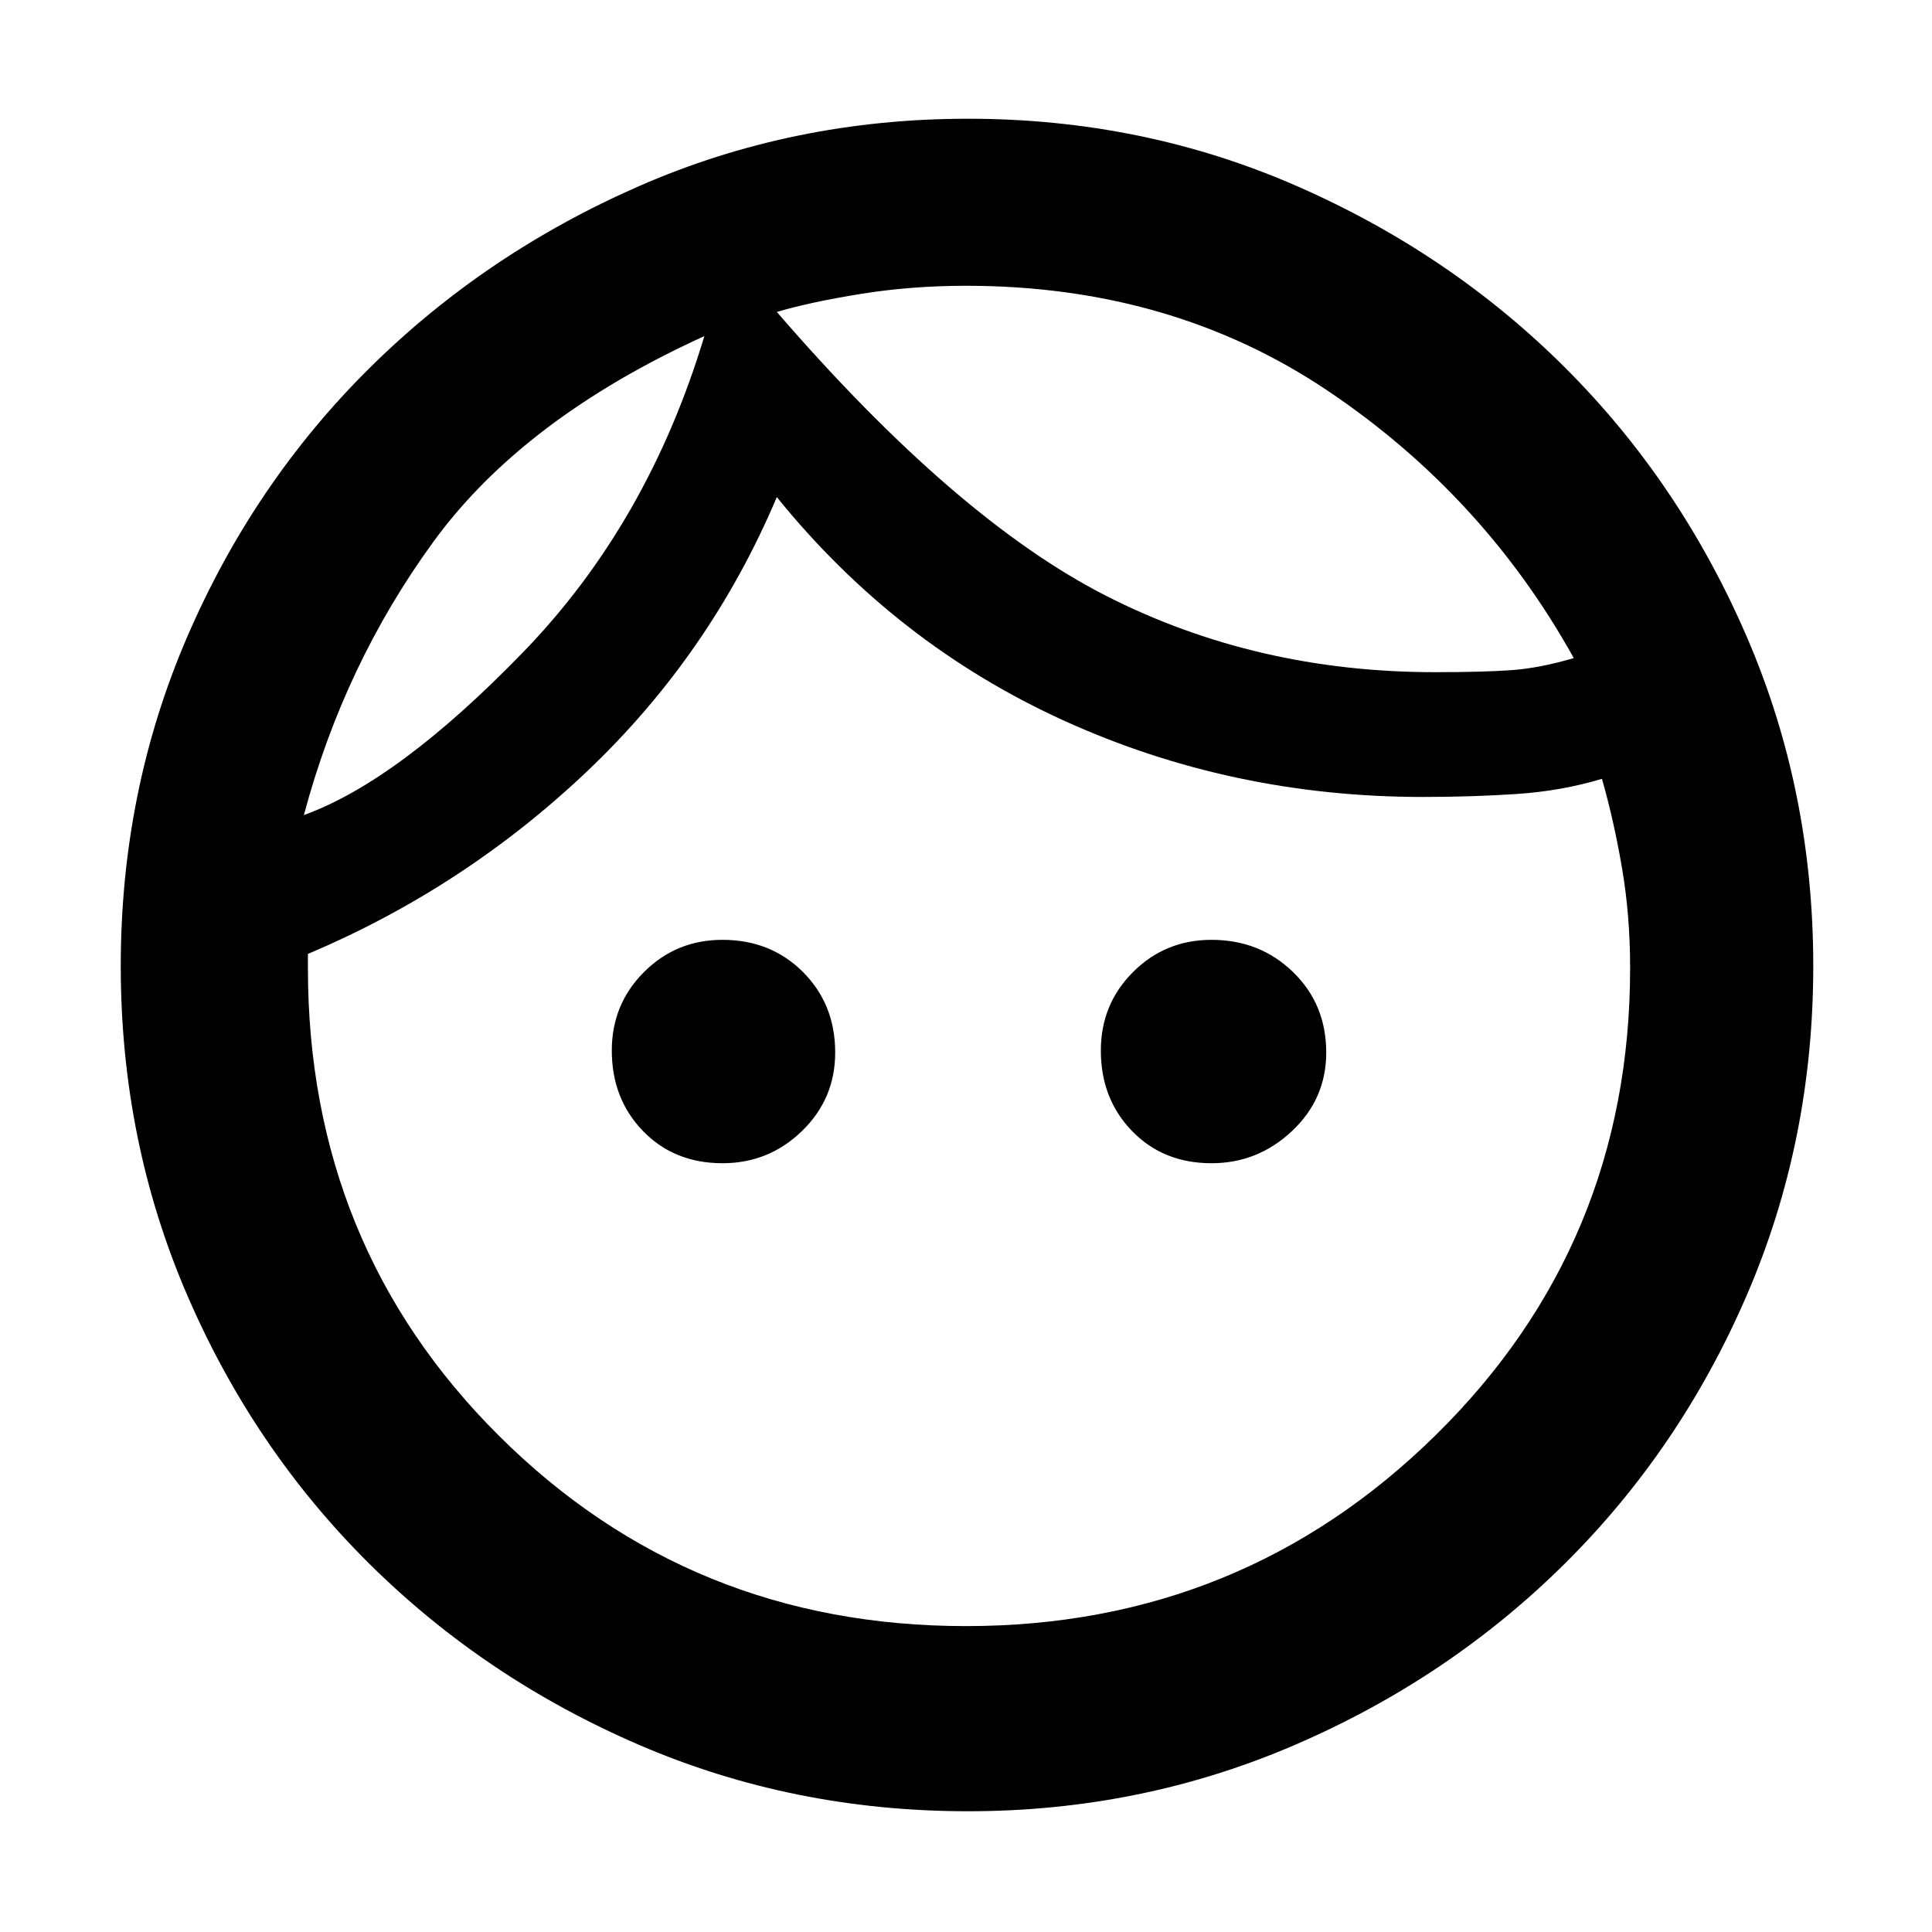 <svg xmlns="http://www.w3.org/2000/svg" height="48" width="48"><path d="M17.95 28.9Q16.75 28.9 15.975 28.1Q15.2 27.3 15.2 26.1Q15.2 24.95 16 24.15Q16.8 23.35 17.95 23.35Q19.15 23.35 19.95 24.15Q20.75 24.95 20.75 26.15Q20.75 27.3 19.925 28.1Q19.1 28.9 17.95 28.9ZM30.1 28.9Q28.9 28.9 28.125 28.1Q27.35 27.3 27.35 26.1Q27.35 24.95 28.15 24.15Q28.95 23.35 30.1 23.35Q31.3 23.35 32.125 24.15Q32.95 24.95 32.95 26.15Q32.95 27.3 32.1 28.1Q31.25 28.9 30.1 28.9ZM24 40.4Q30.85 40.4 35.675 35.65Q40.5 30.9 40.5 24.05Q40.5 22.75 40.3 21.575Q40.1 20.4 39.8 19.35Q38.8 19.65 37.7 19.725Q36.6 19.8 35.35 19.8Q30.6 19.8 26.425 17.9Q22.25 16 19.3 12.35Q17.65 16.25 14.6 19.15Q11.55 22.05 7.65 23.7V24.05Q7.65 30.95 12.4 35.675Q17.15 40.4 24 40.4ZM24.05 45Q19.7 45 15.875 43.35Q12.05 41.7 9.175 38.85Q6.3 36 4.65 32.175Q3 28.35 3 24Q3 19.65 4.65 15.825Q6.3 12 9.175 9.15Q12.05 6.3 15.875 4.625Q19.7 2.95 24.05 2.95Q28.4 2.95 32.225 4.625Q36.05 6.3 38.9 9.15Q41.75 12 43.4 15.825Q45.05 19.65 45.05 24Q45.05 28.35 43.4 32.175Q41.75 36 38.875 38.85Q36 41.7 32.175 43.35Q28.35 45 24.05 45ZM19.3 7.75Q23.75 12.9 27.475 14.8Q31.2 16.7 35.65 16.7Q36.85 16.7 37.55 16.65Q38.25 16.6 39.1 16.35Q36.85 12.3 32.975 9.7Q29.1 7.1 24 7.1Q22.65 7.1 21.4 7.3Q20.15 7.5 19.3 7.75ZM7.55 20.25Q9.9 19.4 13 16.2Q16.1 13 17.5 8.35Q13 10.4 10.775 13.45Q8.55 16.5 7.55 20.25ZM19.3 7.75Q19.3 7.75 19.3 7.75Q19.3 7.75 19.3 7.75Q19.3 7.75 19.3 7.75Q19.3 7.75 19.3 7.75Q19.3 7.75 19.3 7.75Q19.3 7.75 19.3 7.75Q19.3 7.75 19.3 7.75Q19.3 7.75 19.3 7.75ZM17.5 8.35Q17.5 8.35 17.5 8.35Q17.5 8.35 17.5 8.35Q17.5 8.35 17.5 8.35Q17.5 8.35 17.5 8.35Z"/></svg>